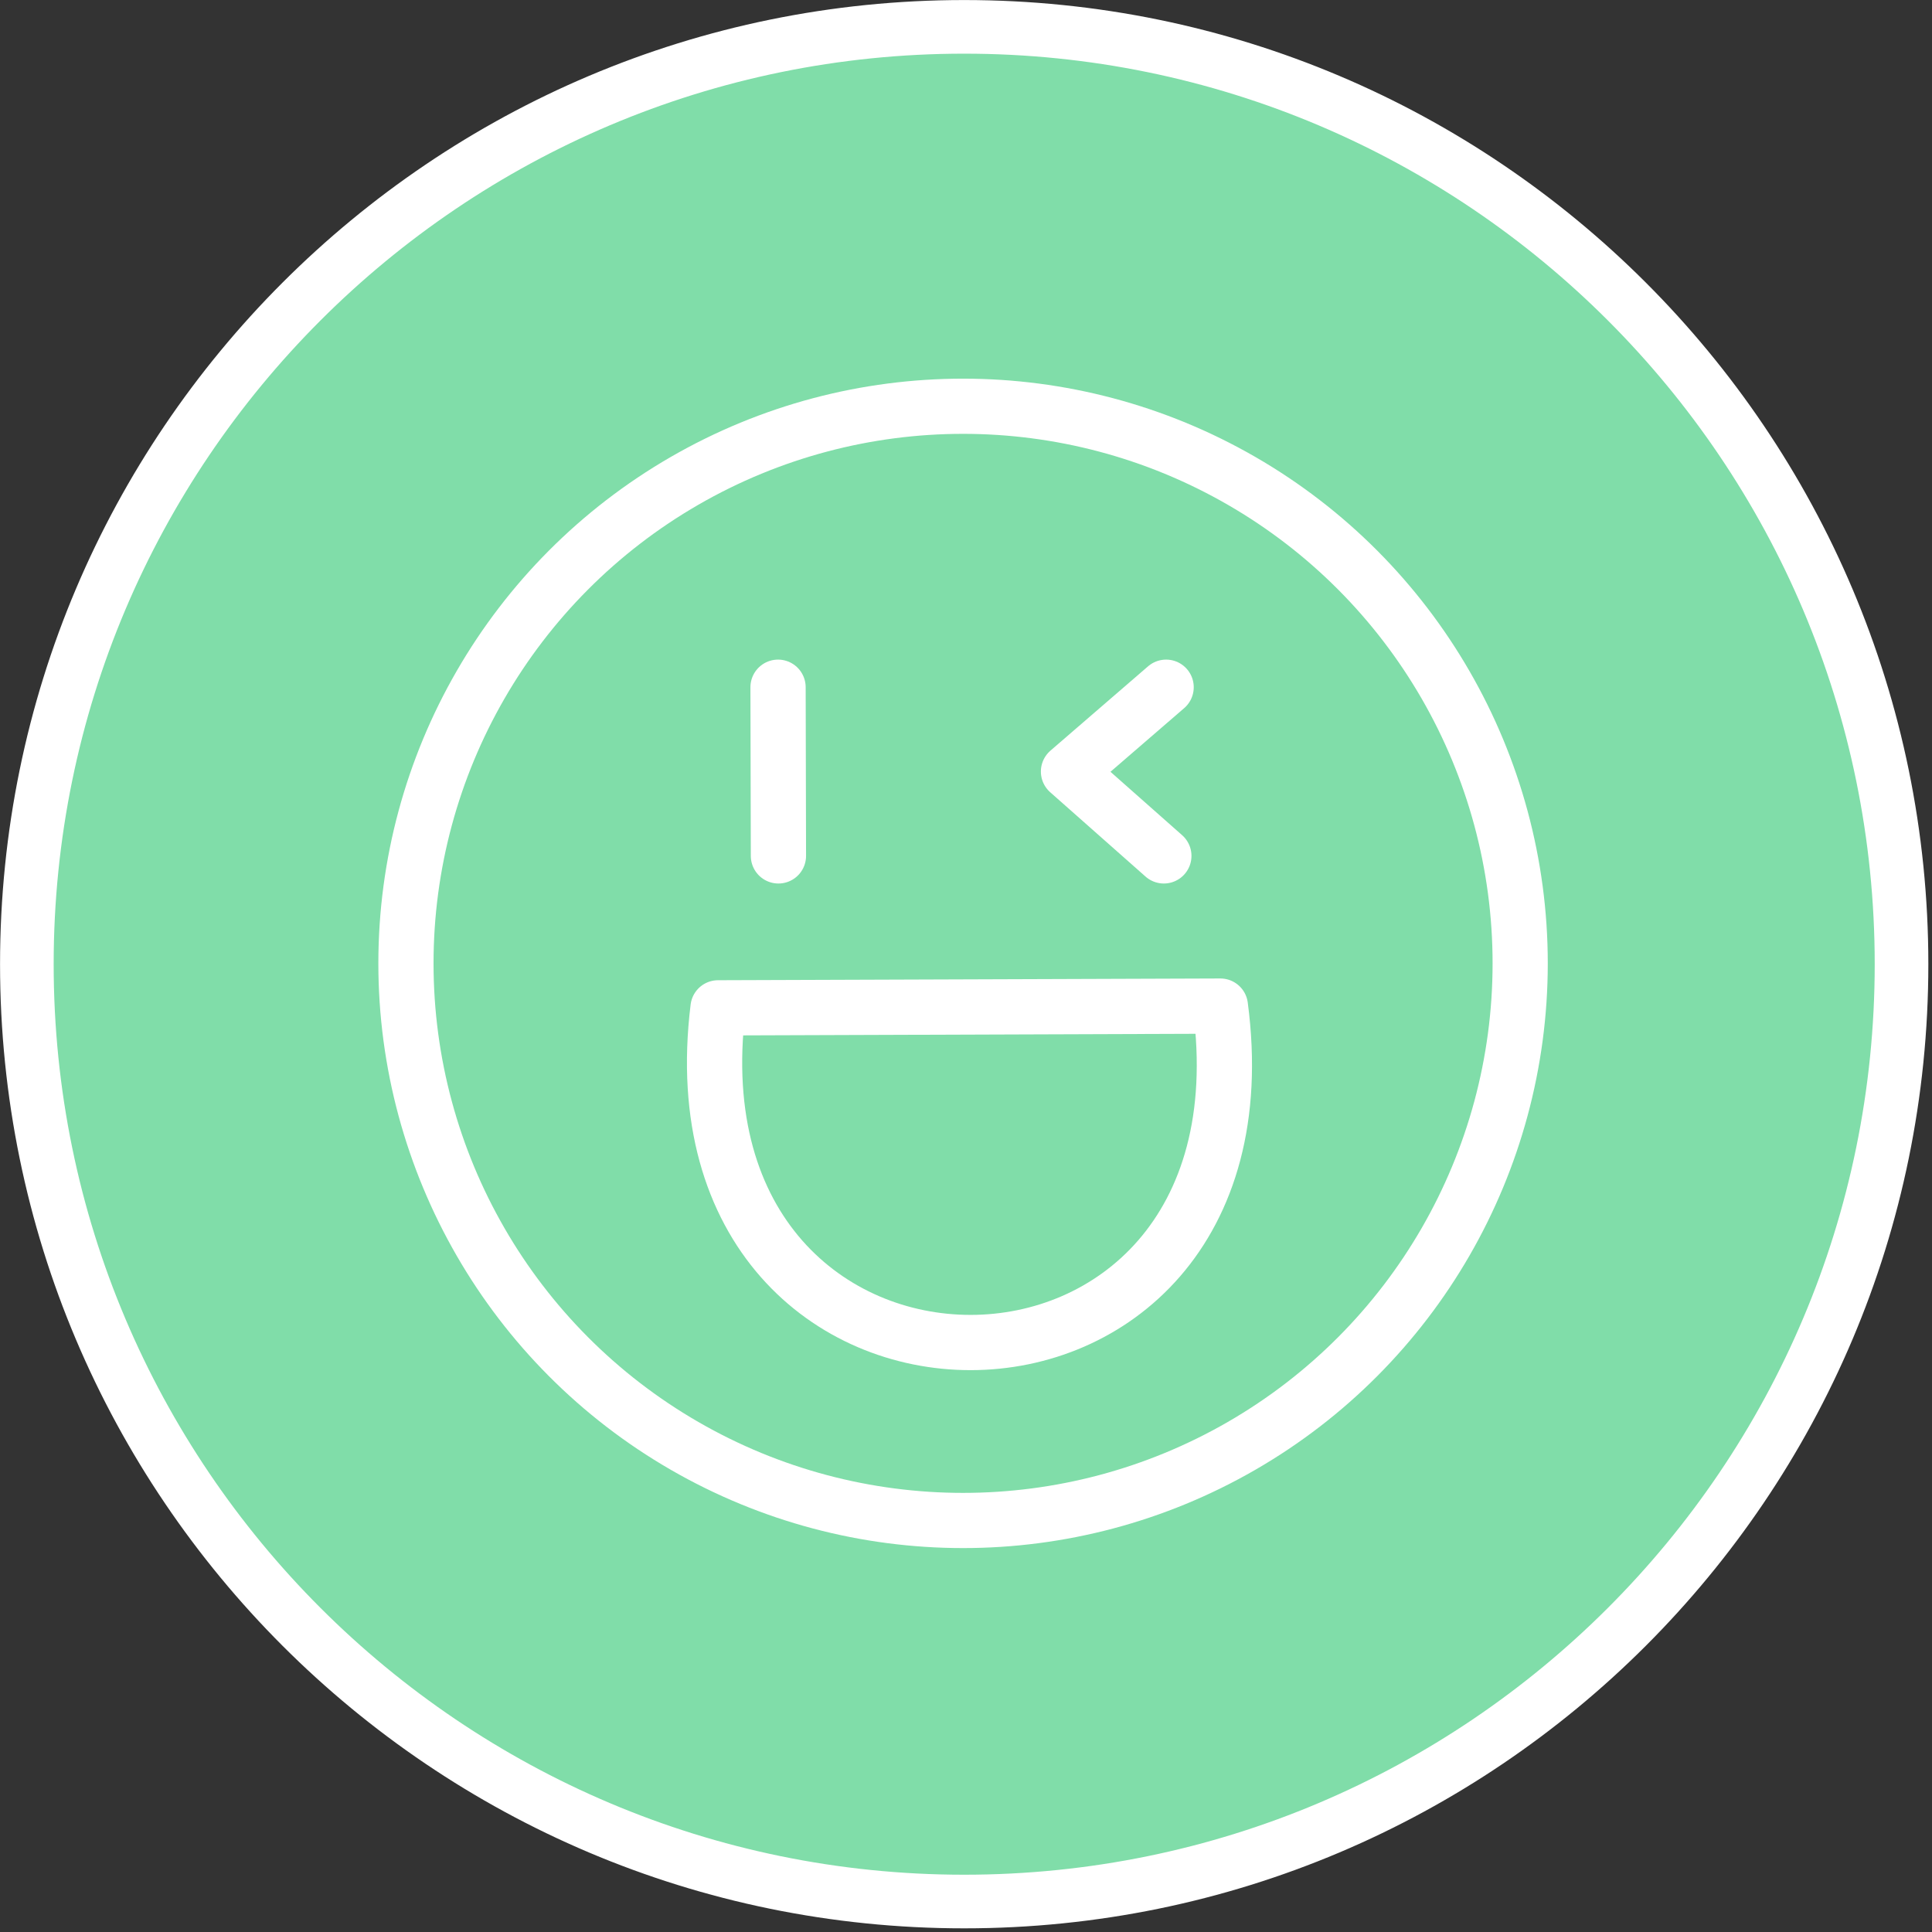 <?xml version="1.0" encoding="UTF-8" standalone="no"?>
<!DOCTYPE svg PUBLIC "-//W3C//DTD SVG 1.1//EN" "http://www.w3.org/Graphics/SVG/1.1/DTD/svg11.dtd">
<svg width="100%" height="100%" viewBox="0 0 438 438" version="1.1" xmlns="http://www.w3.org/2000/svg" xmlns:xlink="http://www.w3.org/1999/xlink" xml:space="preserve" xmlns:serif="http://www.serif.com/" style="fill-rule:evenodd;clip-rule:evenodd;stroke-linecap:round;stroke-linejoin:round;stroke-miterlimit:1.5;">
    <rect x="0" y="0" width="438" height="438" fill="#333333" stroke="none"/>
    <g transform="matrix(1.055,0,0,1.055,-29.951,-29.203)">
        <circle cx="235.584" cy="234.875" r="201.424" style="fill:rgb(128,221,169);"/>
    </g>
    <g transform="matrix(1.055,0,0,1.055,-29.951,-29.203)">
        <path d="M235.584,27.69C349.933,27.69 442.769,120.526 442.769,234.875C442.769,349.223 349.933,442.06 235.584,442.06C121.236,442.06 28.399,349.223 28.399,234.875C28.399,120.526 121.236,27.69 235.584,27.69ZM235.584,39.213C127.595,39.213 39.922,126.886 39.922,234.875C39.922,342.864 127.595,430.537 235.584,430.537C343.573,430.537 431.246,342.864 431.246,234.875C431.246,126.886 343.573,39.213 235.584,39.213Z" style="fill:white;"/>
    </g>
    <g id="Netværl" transform="matrix(5.154,0,0,5.154,-928.994,-504.242)">
        <g transform="matrix(1.033,0,0,1.033,-18.779,-6.524)">
            <circle cx="233.677" cy="142.047" r="23.723" style="fill:none;stroke:white;stroke-width:2.35px;"/>
        </g>
        <path d="M214.471,128.064L214.488,135.483" style="fill:none;stroke:white;stroke-width:2.43px;"/>
        <g transform="matrix(1,0,0,1,-0.024,0)">
            <path d="M231.565,128.064L227.271,131.773L231.465,135.483" style="fill:none;stroke:white;stroke-width:2.43px;"/>
        </g>
        <path d="M211.832,142.167C209.41,161.798 236.537,161.819 233.927,142.09L211.832,142.167Z" style="fill:none;stroke:white;stroke-width:2.43px;"/>
    </g>
</svg>

